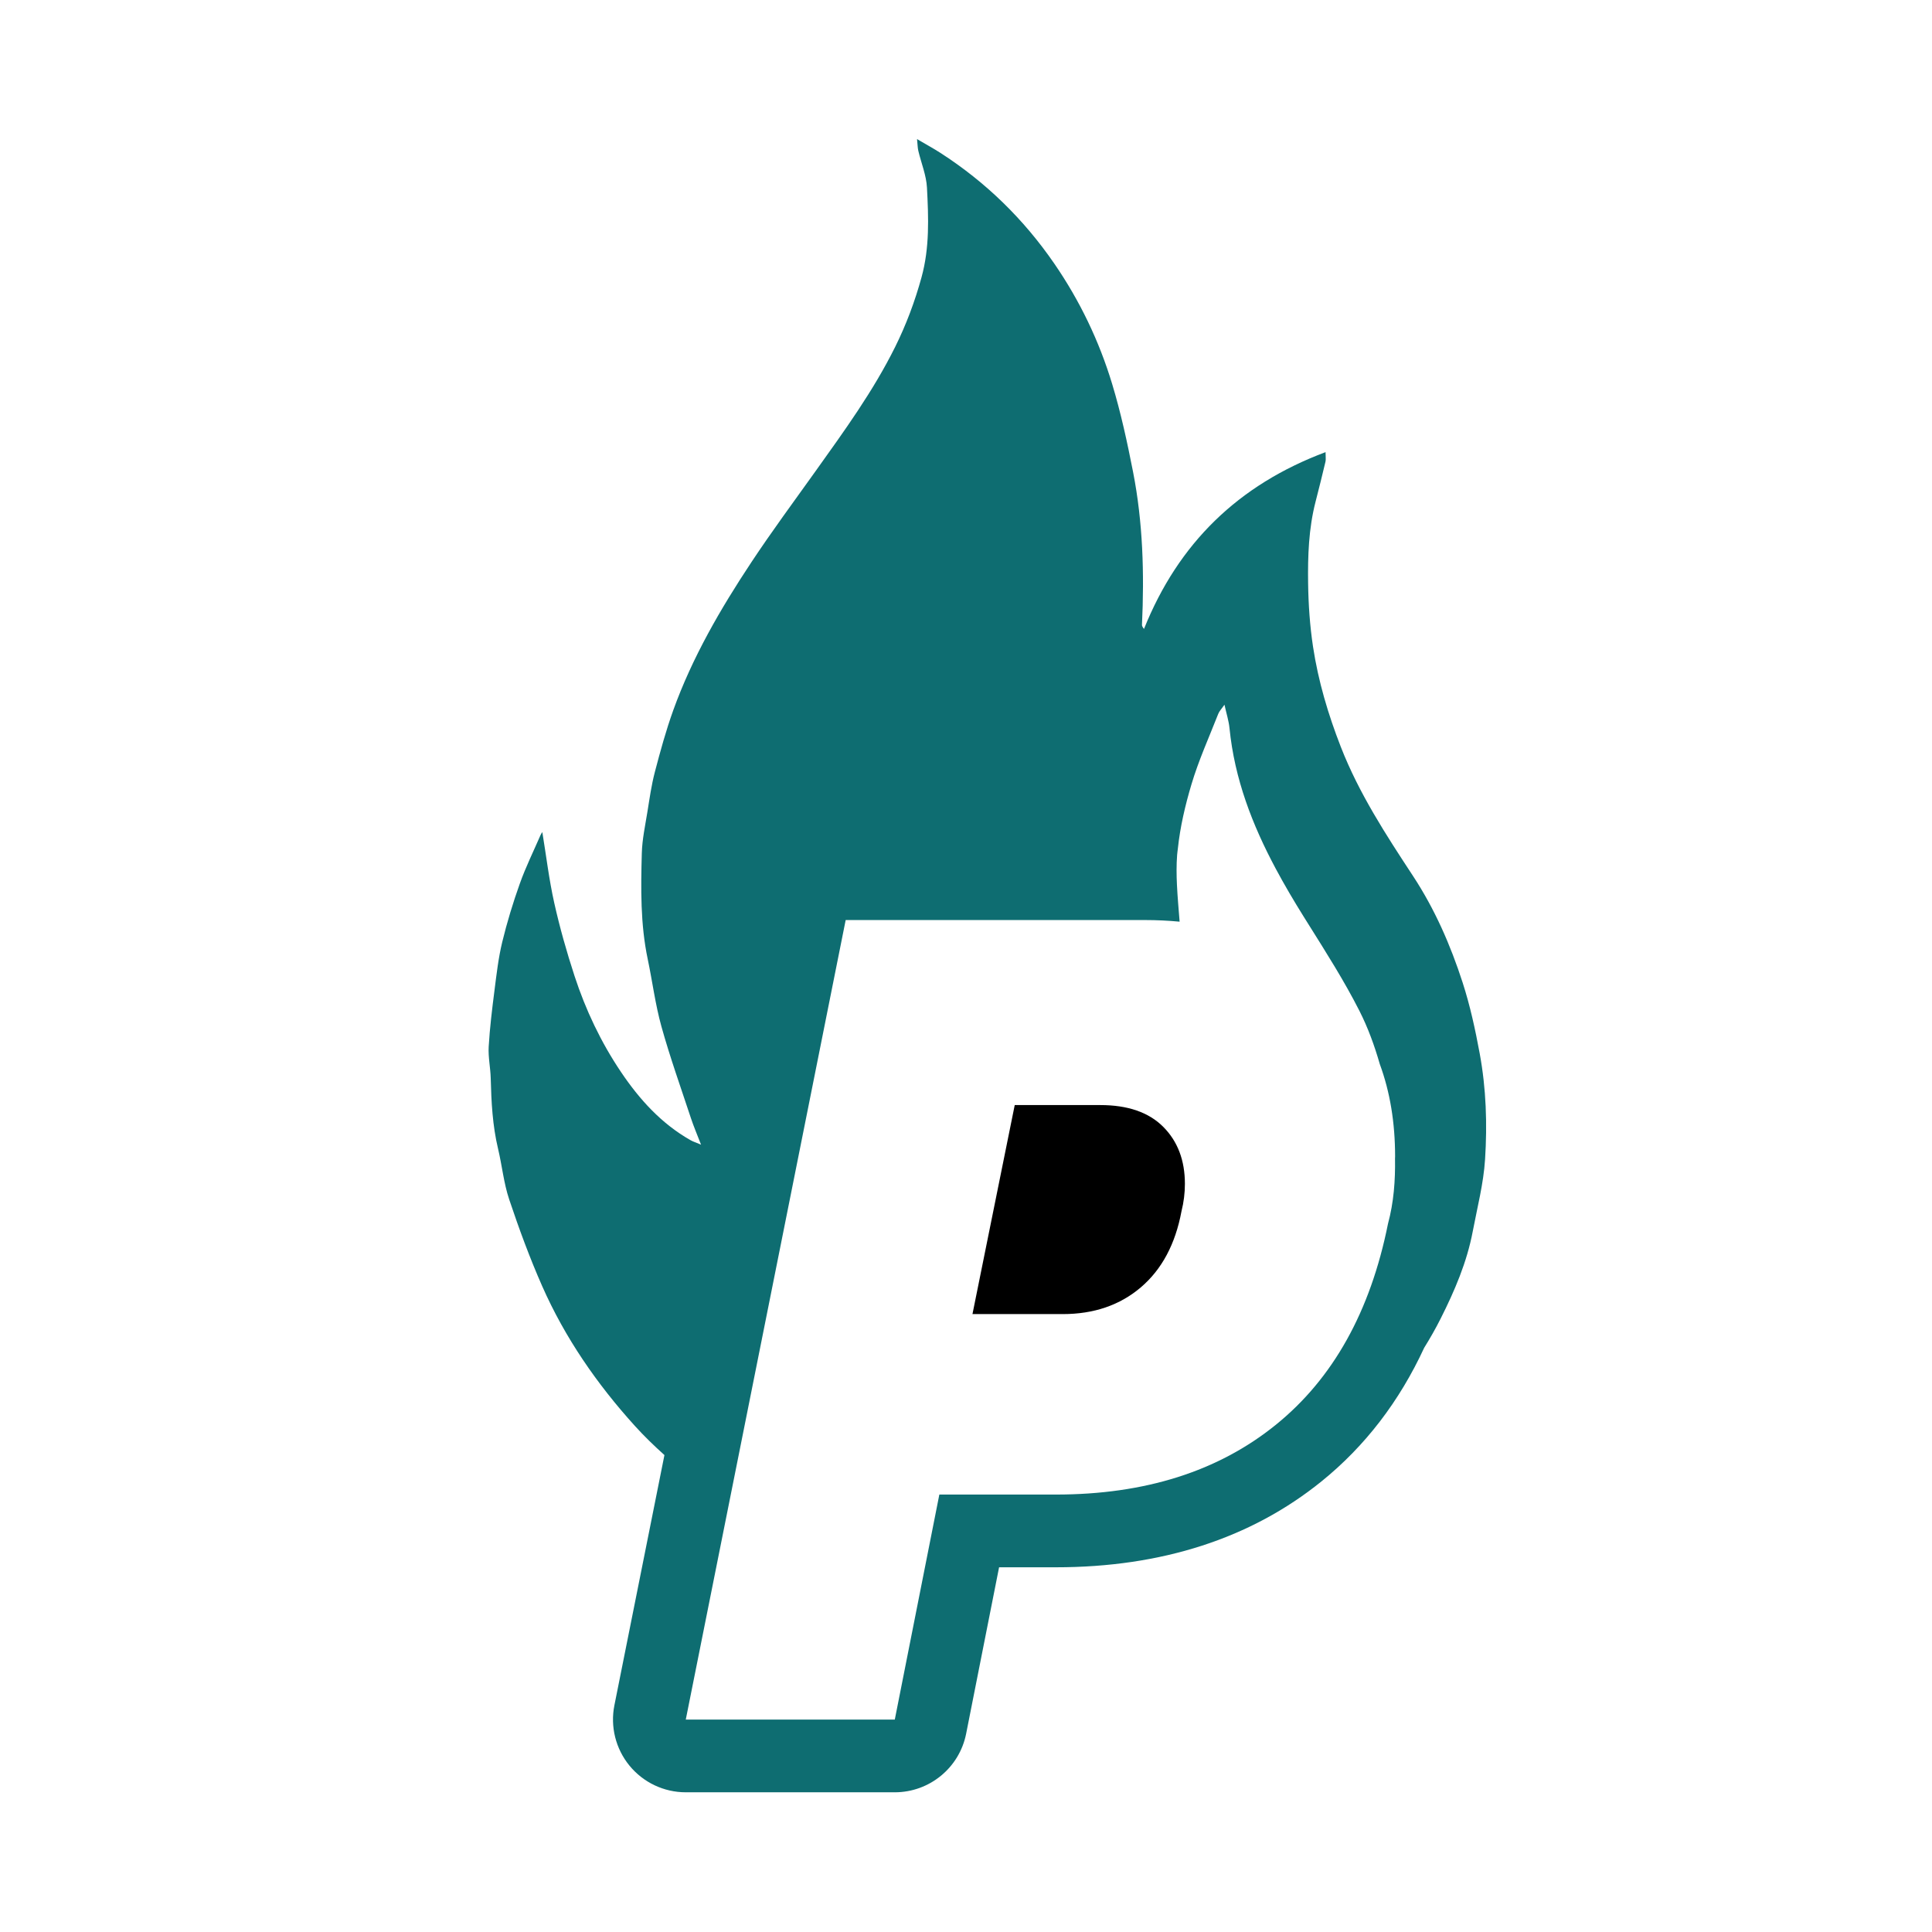 <?xml version="1.0" encoding="utf-8"?>
<!-- Generator: Adobe Illustrator 27.8.1, SVG Export Plug-In . SVG Version: 6.00 Build 0)  -->
<svg version="1.0" id="Laag_1" xmlns="http://www.w3.org/2000/svg" xmlns:xlink="http://www.w3.org/1999/xlink" x="0px" y="0px"
	 viewBox="0 0 1920 1920" style="enable-background:new 0 0 1920 1920;" xml:space="preserve">
<style type="text/css">
	.st0{fill:#0E6D71;}
</style>
<g>
	<path class="st0" d="M1470.5,1046.88c-4.41-23.82-9.48-47.28-16.92-70.31c-12.09-37.42-27.77-73.22-49.37-106.08
		c-26.98-41.06-53.72-82.11-71.71-128.22c-12.6-32.29-22.44-65.34-27.62-99.53c-3.15-20.81-4.6-42.03-4.89-63.09
		c-0.38-27.16,0.53-54.41,7.39-81.01c3.42-13.25,6.72-26.53,9.87-39.84c0.53-2.25,0.08-4.74,0.08-9.47
		c-86.86,32.52-146.35,90.68-180.44,175.7c-1.54-2.03-2.05-3.04-2-4.03c2.37-51.01,0.96-101.88-8.88-152.09
		c-5.75-29.35-12.1-58.73-20.76-87.32c-12.91-42.65-32.06-82.62-57.44-119.54c-30.46-44.3-68.12-81.04-113.27-110.13
		c-6.91-4.45-14.16-8.37-23.19-13.68c0.59,5.73,0.58,8.75,1.26,11.6c2.89,12.24,7.96,24.32,8.6,36.65
		c1.55,29.79,2.73,59.55-5.42,89.14c-6.6,23.99-15.2,46.99-26.17,69.09c-21.75,43.85-50.44,83.33-78.77,123.02
		c-21.56,30.2-43.65,60.06-64.13,90.98c-30.74,46.42-58.71,94.53-77.66,147.17c-7.21,20.05-12.86,40.7-18.27,61.33
		c-3.4,12.98-5.26,26.38-7.41,39.66c-2.19,13.61-5.17,27.26-5.55,40.96c-0.97,35.23-1.45,70.52,5.88,105.37
		c4.69,22.29,7.52,45.07,13.62,66.95c8.55,30.68,19.29,60.75,29.29,91.01c2.7,8.16,6.11,16.09,10.07,26.39
		c-5.06-2.14-7.87-3.01-10.37-4.42c-29.07-16.47-50.82-40.54-69.2-67.84c-19.91-29.56-35.1-61.61-46.15-95.4
		c-7.81-23.87-14.69-48.15-20.17-72.65c-5.18-23.19-7.99-46.91-11.84-70.35c-0.42,0.69-1.24,1.76-1.76,2.96
		c-6.95,16.02-14.72,31.75-20.57,48.16c-6.8,19.07-12.75,38.55-17.52,58.22c-3.8,15.71-5.64,31.93-7.69,48.01
		c-2.38,18.6-4.67,37.26-5.76,55.96c-0.6,10.36,1.76,20.87,2.02,31.32c0.6,23.53,1.77,46.94,7.27,69.99
		c4,16.78,5.66,34.28,11.11,50.53c9.74,29.07,20.36,57.97,32.73,86.01c22.72,51.51,54.5,97.42,92.22,139.07
		c9.24,10.21,19.12,19.73,29.31,28.9l-49.72,248.63c-4.25,21.24,1.25,43.27,14.99,60.03c13.73,16.75,34.26,26.47,55.92,26.47h207.72
		c34.52,0,64.23-24.4,70.93-58.27l32.73-165.34h56.38c105.08,0,193.89-28.7,263.94-85.3c43.33-35,77.45-79.48,102.14-132.85
		c5.82-9.35,11.3-18.96,16.32-28.92c13.96-27.71,26.15-56.13,31.96-86.83c4.5-23.77,10.71-47.49,12.22-71.48
		C1478.08,1117.1,1476.97,1081.9,1470.5,1046.88z M1386.35,1151.39c0.37,21.59-1.24,43.53-6.98,64.76
		c-17.5,87.28-54.68,153.92-111.58,199.88c-57.14,46.17-129.96,69.24-218.5,69.24H933.51l-12.96,65.47l-31.31,158.14H681.52
		l43.04-215.2l115.87-579.35h297.4c11.89,0,23.34,0.58,34.46,1.62c-0.94-12.17-2.07-24.38-2.65-36.56
		c-0.48-9.95-0.58-19.88,0.17-29.73c0.16-2.15,0.51-4.29,0.74-6.44c2.25-21.45,7.3-42.88,13.46-63.59
		c7.12-23.94,17.52-46.91,26.68-70.23c1.07-2.73,3.34-4.99,6.17-9.07c1.98,8.99,4.28,16.05,4.99,23.26
		c5.04,50.65,22.74,96.25,45.97,139.71c8.64,16.16,18.02,32.04,27.83,47.76c1.62,2.59,3.25,5.18,4.87,7.77
		c17.62,28.11,35.45,56.19,50.43,85.69c8.49,16.72,15.04,34.72,20.27,52.96c10.1,27.41,15.21,57.99,15.21,91.81
		C1386.41,1149.98,1386.36,1150.69,1386.35,1151.39z"/>
	<path class="st1" d="M1093.56,1098.21h-85.13l-42,207.72h89.67c31.02,0,56.93-8.88,77.75-26.67c20.8-17.77,34.23-42.94,40.29-75.48
		c2.27-9.08,3.4-18.16,3.4-27.24c0-23.44-7.2-42.37-21.57-56.75C1141.6,1105.41,1120.79,1098.21,1093.56,1098.21z"/>
</g>
</svg>
